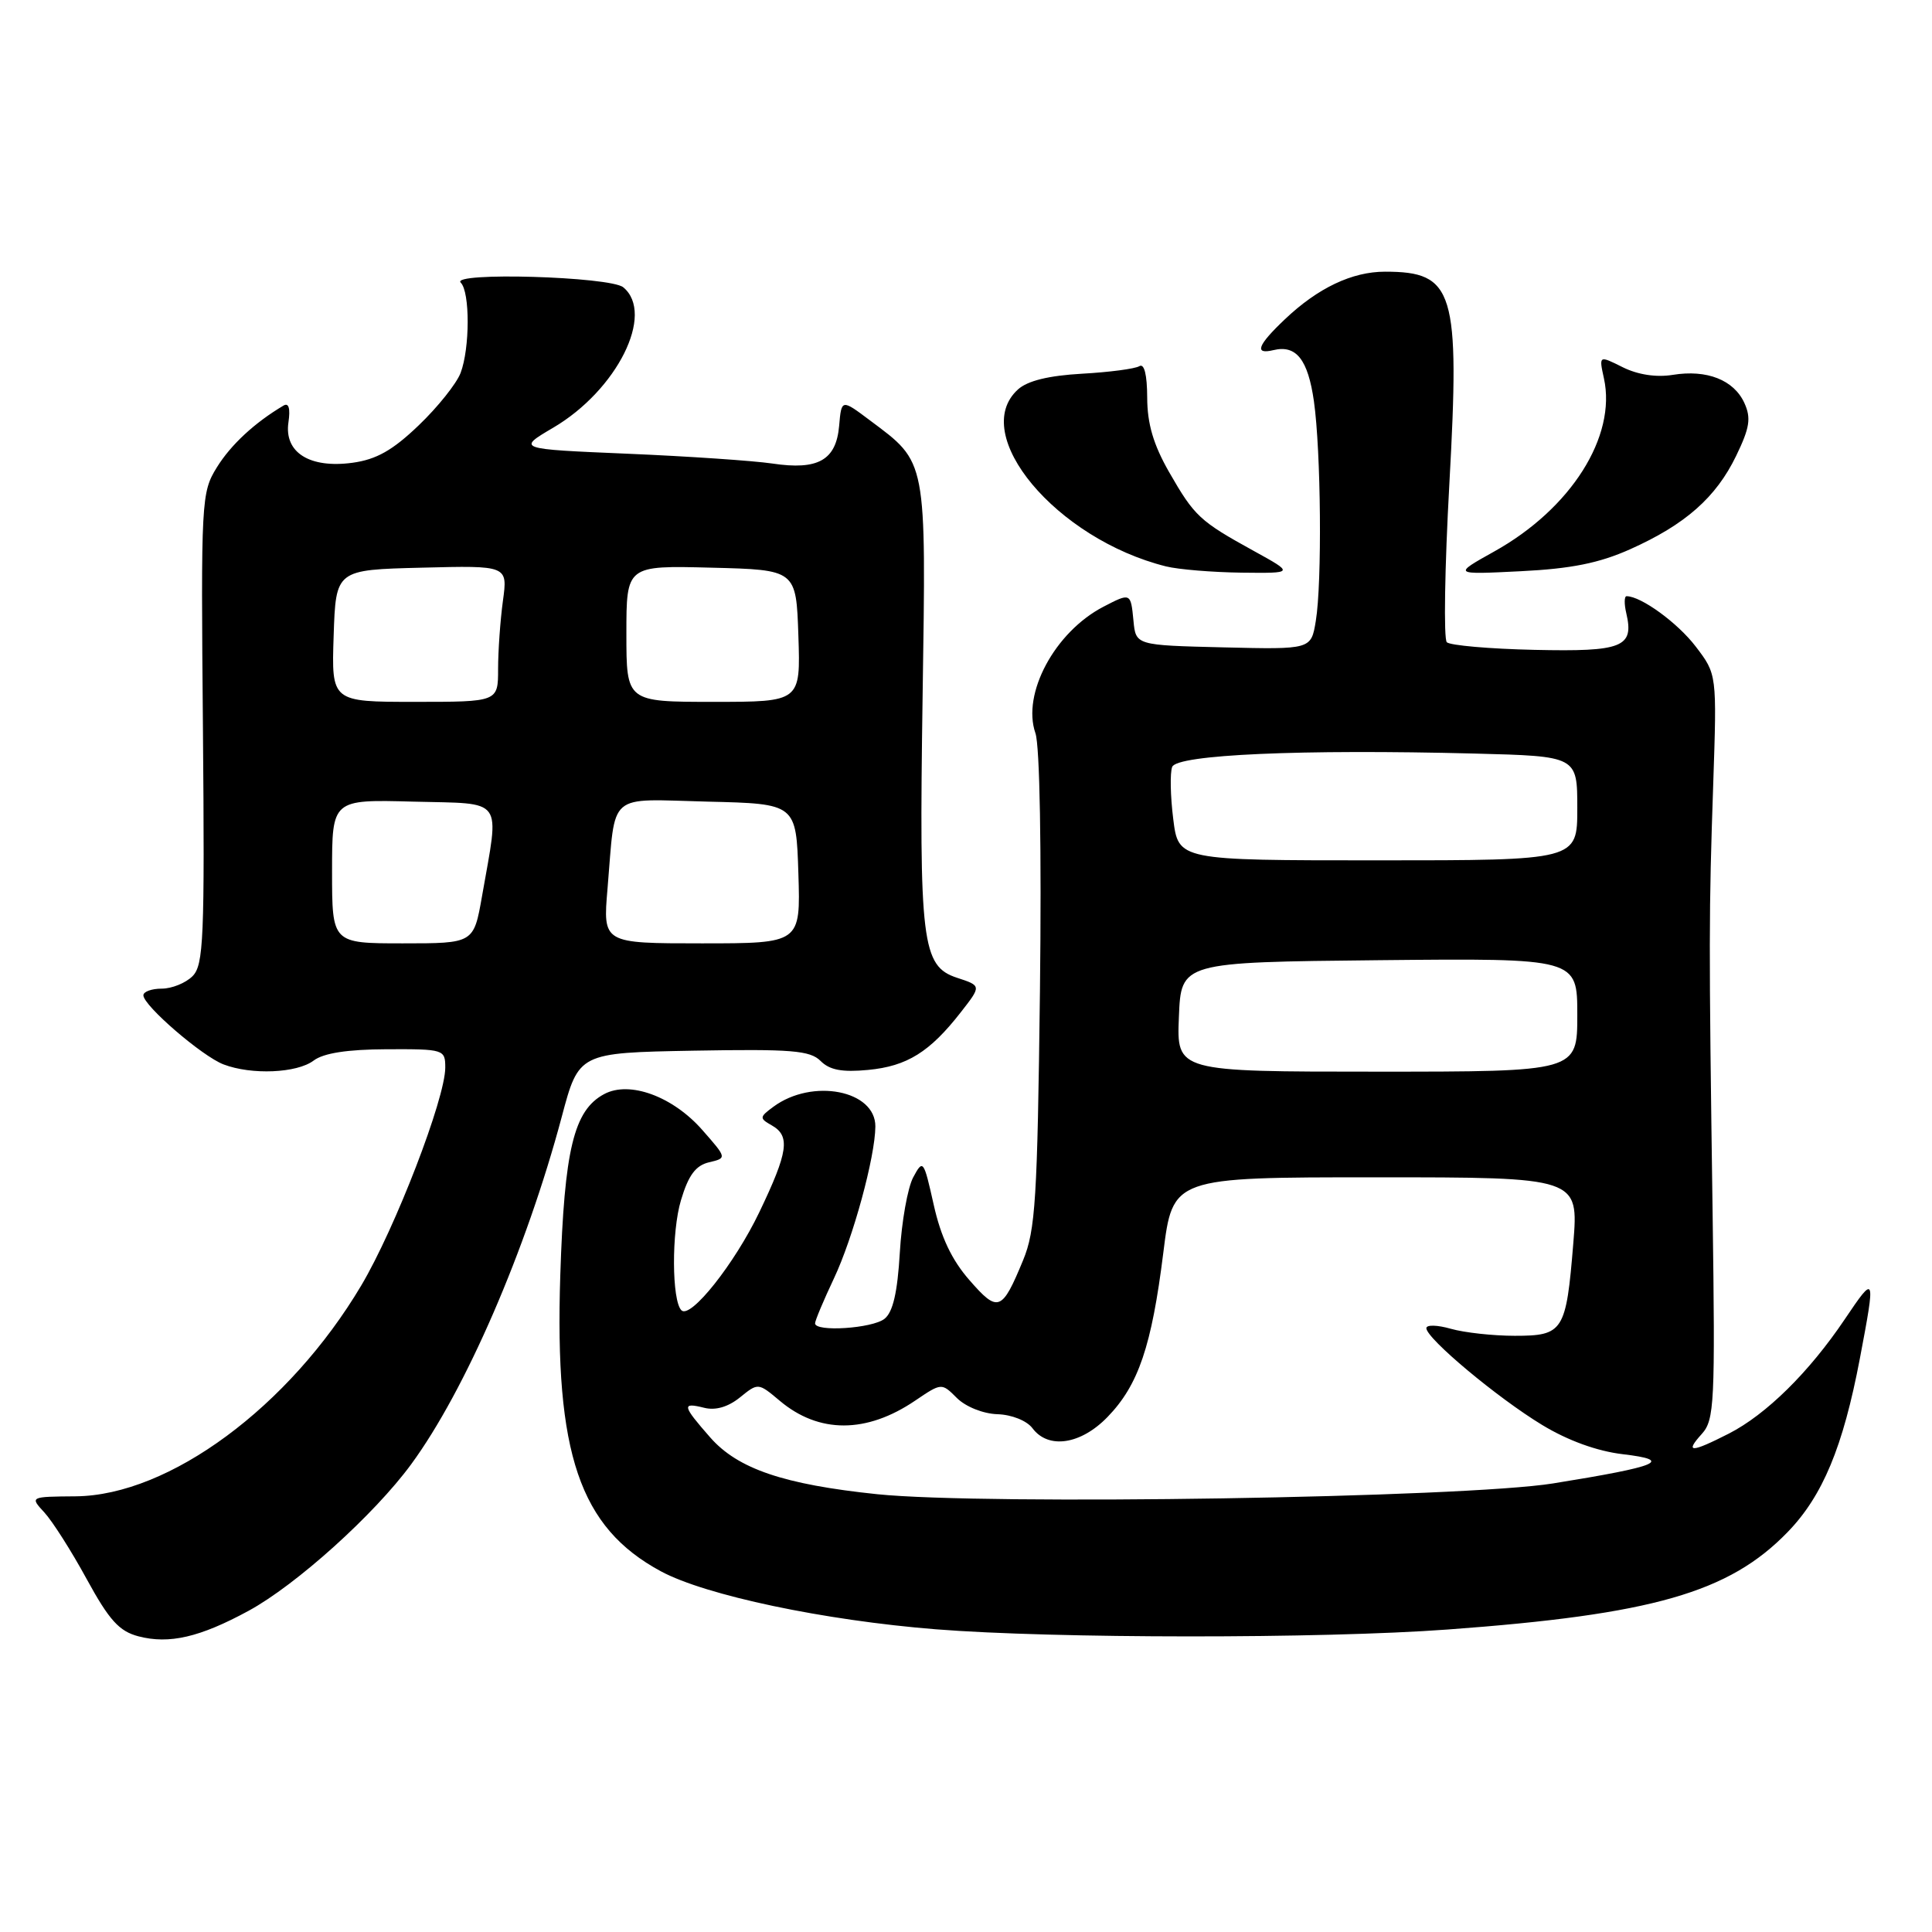 <?xml version="1.0" encoding="UTF-8" standalone="no"?>
<!DOCTYPE svg PUBLIC "-//W3C//DTD SVG 1.1//EN" "http://www.w3.org/Graphics/SVG/1.1/DTD/svg11.dtd" >
<svg xmlns="http://www.w3.org/2000/svg" xmlns:xlink="http://www.w3.org/1999/xlink" version="1.1" viewBox="0 0 256 256">
 <g >
 <path fill="currentColor"
d=" M 32.94 213.44 C 39.26 210.00 49.59 200.69 54.47 194.04 C 61.66 184.25 69.72 165.64 74.43 148.00 C 76.69 139.50 76.69 139.50 91.89 139.22 C 104.88 138.99 107.33 139.19 108.73 140.58 C 109.93 141.79 111.59 142.10 115.03 141.77 C 120.19 141.28 123.20 139.40 127.31 134.13 C 130.05 130.62 130.05 130.62 126.81 129.56 C 122.15 128.03 121.77 124.91 122.25 92.27 C 122.72 60.61 122.86 61.38 115.27 55.70 C 111.50 52.87 111.50 52.87 111.19 56.43 C 110.79 60.98 108.40 62.33 102.34 61.42 C 99.82 61.05 91.18 60.46 83.13 60.12 C 68.50 59.50 68.50 59.50 73.29 56.68 C 81.76 51.71 86.82 41.58 82.59 38.07 C 80.86 36.64 59.62 36.02 61.05 37.45 C 62.29 38.69 62.27 46.15 61.03 49.42 C 60.49 50.83 58.00 53.95 55.48 56.36 C 52.03 59.67 49.87 60.89 46.70 61.32 C 41.02 62.09 37.63 59.95 38.22 55.96 C 38.49 54.12 38.26 53.33 37.57 53.74 C 33.75 56.00 30.59 58.93 28.74 61.92 C 26.67 65.26 26.62 66.23 26.89 96.53 C 27.13 124.39 26.98 127.88 25.51 129.35 C 24.60 130.26 22.76 131.00 21.43 131.00 C 20.09 131.00 19.00 131.40 19.00 131.88 C 19.00 133.25 26.80 139.97 29.62 141.04 C 33.34 142.46 39.35 142.20 41.56 140.53 C 42.87 139.54 46.03 139.05 51.25 139.03 C 58.82 139.00 59.00 139.06 59.00 141.46 C 59.00 145.56 52.37 162.75 47.87 170.33 C 38.32 186.41 22.43 198.15 10.04 198.27 C 3.95 198.32 3.95 198.32 5.88 200.41 C 6.94 201.56 9.47 205.53 11.49 209.24 C 14.47 214.69 15.79 216.15 18.34 216.82 C 22.42 217.89 26.48 216.95 32.94 213.44 Z  M 191.81 215.92 C 218.98 213.93 229.09 211.03 236.86 203.02 C 241.51 198.23 244.21 191.75 246.44 180.02 C 248.55 168.88 248.51 168.77 244.42 174.84 C 239.71 181.83 234.03 187.43 229.08 189.96 C 224.05 192.52 223.21 192.53 225.50 190.00 C 227.17 188.15 227.28 185.95 226.93 160.75 C 226.42 124.60 226.43 120.96 227.01 103.93 C 227.50 89.35 227.50 89.35 224.70 85.68 C 222.31 82.54 217.45 79.00 215.53 79.00 C 215.22 79.00 215.20 80.01 215.49 81.25 C 216.55 85.76 215.01 86.37 203.33 86.11 C 197.37 85.98 192.15 85.52 191.71 85.10 C 191.28 84.67 191.43 75.21 192.05 64.07 C 193.46 38.53 192.69 36.00 183.52 36.00 C 179.16 36.00 174.63 38.15 170.25 42.31 C 166.61 45.76 166.15 47.02 168.75 46.39 C 171.76 45.67 173.31 47.64 174.10 53.16 C 175.04 59.79 175.19 77.21 174.35 82.28 C 173.73 86.06 173.73 86.06 162.11 85.78 C 150.50 85.50 150.50 85.50 150.19 82.25 C 149.83 78.53 149.82 78.52 146.20 80.40 C 139.77 83.75 135.38 91.92 137.20 97.15 C 137.78 98.81 138.02 112.53 137.80 131.22 C 137.46 158.90 137.21 163.02 135.56 167.00 C 132.76 173.78 132.24 173.97 128.46 169.63 C 126.11 166.95 124.67 163.90 123.72 159.63 C 122.39 153.69 122.31 153.58 121.01 155.99 C 120.27 157.37 119.47 161.87 119.23 165.99 C 118.92 171.25 118.32 173.87 117.20 174.75 C 115.58 176.03 108.00 176.52 108.00 175.35 C 108.00 174.99 109.12 172.32 110.49 169.42 C 113.03 164.06 115.96 153.32 115.99 149.27 C 116.02 144.47 107.64 142.84 102.48 146.65 C 100.62 148.02 100.61 148.18 102.25 149.11 C 104.75 150.52 104.45 152.62 100.61 160.63 C 97.34 167.45 91.49 174.82 90.29 173.62 C 89.01 172.34 88.97 163.23 90.23 159.04 C 91.22 155.72 92.18 154.43 93.95 154.01 C 96.33 153.45 96.33 153.45 93.07 149.74 C 89.16 145.28 83.42 143.17 80.06 144.97 C 76.03 147.12 74.78 152.30 74.24 169.00 C 73.48 192.62 76.80 202.39 87.56 208.20 C 93.49 211.40 109.19 214.71 124.00 215.89 C 139.63 217.13 175.11 217.15 191.81 215.92 Z  M 166.13 73.00 C 158.96 69.05 158.28 68.42 154.91 62.55 C 152.83 58.91 152.02 56.15 152.01 52.69 C 152.00 49.64 151.62 48.12 150.97 48.52 C 150.40 48.87 146.97 49.32 143.36 49.52 C 138.96 49.77 136.16 50.45 134.89 51.60 C 128.34 57.53 139.96 71.42 154.50 75.05 C 156.15 75.46 160.65 75.83 164.50 75.88 C 171.50 75.96 171.50 75.96 166.13 73.00 Z  M 216.00 72.78 C 223.31 69.51 227.38 65.92 230.05 60.40 C 231.85 56.68 232.05 55.40 231.14 53.40 C 229.74 50.34 226.17 48.94 221.66 49.67 C 219.46 50.03 217.01 49.65 215.02 48.66 C 211.86 47.08 211.86 47.08 212.53 50.14 C 214.22 57.84 208.16 67.41 198.00 73.07 C 192.50 76.14 192.50 76.14 201.50 75.69 C 208.20 75.36 211.91 74.61 216.00 72.78 Z  M 44.00 115.47 C 44.00 105.93 44.00 105.93 54.75 106.22 C 66.98 106.54 66.19 105.46 63.87 118.75 C 62.77 125.00 62.77 125.00 53.39 125.00 C 44.00 125.00 44.00 125.00 44.00 115.47 Z  M 80.50 117.75 C 81.60 104.76 80.30 105.89 93.78 106.22 C 105.50 106.50 105.50 106.50 105.79 115.75 C 106.08 125.00 106.08 125.00 92.98 125.00 C 79.88 125.00 79.88 125.00 80.50 117.75 Z  M 44.21 84.25 C 44.50 75.50 44.50 75.50 55.89 75.22 C 67.28 74.93 67.28 74.93 66.64 79.61 C 66.29 82.18 66.00 86.24 66.00 88.64 C 66.00 93.00 66.00 93.00 54.96 93.00 C 43.92 93.00 43.92 93.00 44.21 84.25 Z  M 83.00 83.97 C 83.00 74.93 83.00 74.93 94.25 75.22 C 105.50 75.50 105.50 75.50 105.79 84.25 C 106.08 93.00 106.08 93.00 94.54 93.00 C 83.00 93.00 83.00 93.00 83.00 83.97 Z  M 116.23 197.99 C 103.85 196.70 97.76 194.63 94.11 190.47 C 90.39 186.23 90.30 185.79 93.31 186.54 C 94.81 186.92 96.48 186.43 98.04 185.17 C 100.46 183.21 100.46 183.21 103.31 185.60 C 108.50 189.98 114.82 189.97 121.28 185.58 C 124.77 183.22 124.77 183.22 126.80 185.25 C 127.96 186.40 130.27 187.33 132.17 187.39 C 134.07 187.45 136.06 188.25 136.81 189.25 C 138.91 192.06 143.21 191.42 146.76 187.75 C 150.85 183.53 152.60 178.36 154.14 166.03 C 155.39 156.00 155.39 156.00 182.29 156.00 C 209.18 156.00 209.18 156.00 208.47 164.75 C 207.52 176.42 207.15 177.00 200.71 177.00 C 197.84 177.00 194.03 176.58 192.24 176.07 C 190.46 175.56 189.00 175.52 189.00 175.99 C 189.00 177.35 198.43 185.23 204.32 188.80 C 207.74 190.88 211.63 192.29 215.03 192.69 C 221.80 193.49 219.89 194.29 205.80 196.56 C 193.95 198.46 130.58 199.47 116.23 197.99 Z  M 156.21 134.75 C 156.50 127.50 156.50 127.50 182.75 127.23 C 209.00 126.97 209.00 126.97 209.00 134.48 C 209.00 142.00 209.00 142.00 182.46 142.00 C 155.91 142.00 155.91 142.00 156.21 134.75 Z  M 155.46 108.52 C 155.08 105.50 155.02 102.40 155.32 101.62 C 155.94 99.99 172.41 99.26 195.39 99.85 C 209.00 100.20 209.00 100.20 209.00 107.10 C 209.00 114.00 209.00 114.00 182.57 114.00 C 156.14 114.00 156.14 114.00 155.46 108.52 Z "/>
</g>
</svg>